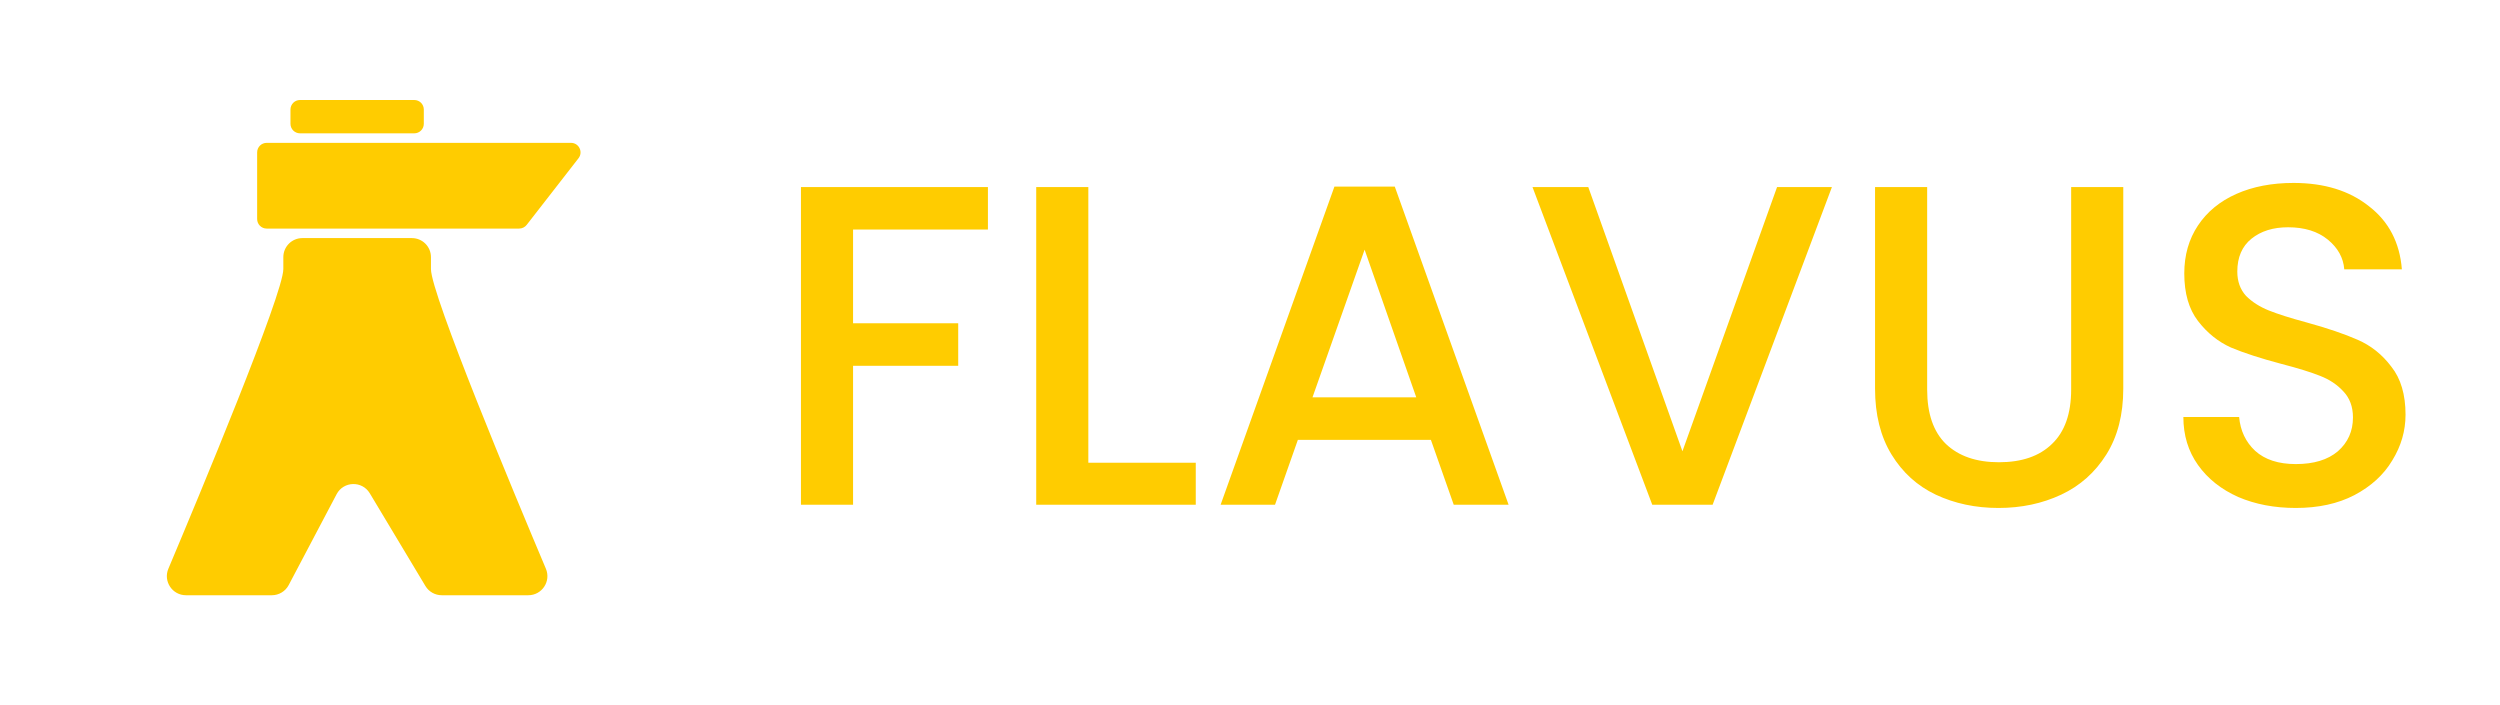 <svg width="525" height="148" viewBox="0 0 525 148" fill="none" xmlns="http://www.w3.org/2000/svg">
<path d="M87 21H63C61.895 21 61 21.895 61 23V26C61 27.105 61.895 28 63 28H87C88.105 28 89 27.105 89 26V23C89 21.895 88.105 21 87 21Z" fill="#FFCC00"/>
<path d="M114.638 119.434C108.144 104.061 90.5 61.804 90.5 56.5V53.997C90.5 51.788 88.709 50 86.5 50H63.499C61.291 50 59.5 51.789 59.5 53.998L59.5 56.5C59.5 61.71 41.846 104.05 35.356 119.437C34.242 122.08 36.186 125 39.055 125H57.087C58.571 125 59.933 124.178 60.625 122.866L70.687 103.784C72.141 101.026 76.051 100.918 77.655 103.592L89.335 123.058C90.058 124.263 91.36 125 92.765 125H110.94C113.81 125 115.755 122.077 114.638 119.434Z" fill="#FFCC00"/>
<path d="M54 32C54 30.895 54.895 30 56 30H119.911C121.575 30 122.511 31.914 121.489 33.228L110.601 47.228C110.222 47.715 109.639 48 109.022 48H56C54.895 48 54 47.105 54 46V32Z" fill="#FFCC00"/>
<path d="M207.464 39.28V48.208H179.144V67.888H201.224V76.816H179.144V106H168.2V39.28H207.464ZM228.55 97.168H251.11V106H217.606V39.28H228.55V97.168ZM300.487 92.368H272.551L267.751 106H256.327L280.231 39.184H292.903L316.807 106H305.287L300.487 92.368ZM297.415 83.44L286.567 52.432L275.623 83.44H297.415ZM384.704 39.28L359.648 106H346.976L321.824 39.28H333.536L353.312 94.768L373.184 39.28H384.704ZM404.704 39.28V81.808C404.704 86.864 406.016 90.672 408.64 93.232C411.328 95.792 415.04 97.072 419.776 97.072C424.576 97.072 428.288 95.792 430.912 93.232C433.6 90.672 434.944 86.864 434.944 81.808V39.28H445.888V81.616C445.888 87.056 444.704 91.664 442.336 95.44C439.968 99.216 436.8 102.032 432.832 103.888C428.864 105.744 424.48 106.672 419.68 106.672C414.88 106.672 410.496 105.744 406.528 103.888C402.624 102.032 399.52 99.216 397.216 95.44C394.912 91.664 393.76 87.056 393.76 81.616V39.28H404.704ZM482.122 106.672C477.642 106.672 473.61 105.904 470.026 104.368C466.442 102.768 463.626 100.528 461.578 97.648C459.53 94.768 458.506 91.408 458.506 87.568H470.218C470.474 90.448 471.594 92.816 473.578 94.672C475.626 96.528 478.474 97.456 482.122 97.456C485.898 97.456 488.842 96.56 490.954 94.768C493.066 92.912 494.122 90.544 494.122 87.664C494.122 85.424 493.45 83.6 492.106 82.192C490.826 80.784 489.194 79.696 487.21 78.928C485.29 78.16 482.602 77.328 479.146 76.432C474.794 75.28 471.242 74.128 468.49 72.976C465.802 71.76 463.498 69.904 461.578 67.408C459.658 64.912 458.698 61.584 458.698 57.424C458.698 53.584 459.658 50.224 461.578 47.344C463.498 44.464 466.186 42.256 469.642 40.72C473.098 39.184 477.098 38.416 481.642 38.416C488.106 38.416 493.386 40.048 497.482 43.312C501.642 46.512 503.946 50.928 504.394 56.56H492.298C492.106 54.128 490.954 52.048 488.842 50.32C486.73 48.592 483.946 47.728 480.49 47.728C477.354 47.728 474.794 48.528 472.81 50.128C470.826 51.728 469.834 54.032 469.834 57.04C469.834 59.088 470.442 60.784 471.658 62.128C472.938 63.408 474.538 64.432 476.458 65.2C478.378 65.968 481.002 66.8 484.33 67.696C488.746 68.912 492.33 70.128 495.082 71.344C497.898 72.56 500.266 74.448 502.186 77.008C504.17 79.504 505.162 82.864 505.162 87.088C505.162 90.48 504.234 93.68 502.378 96.688C500.586 99.696 497.93 102.128 494.41 103.984C490.954 105.776 486.858 106.672 482.122 106.672Z" fill="#FFCC00"/>
</svg>
